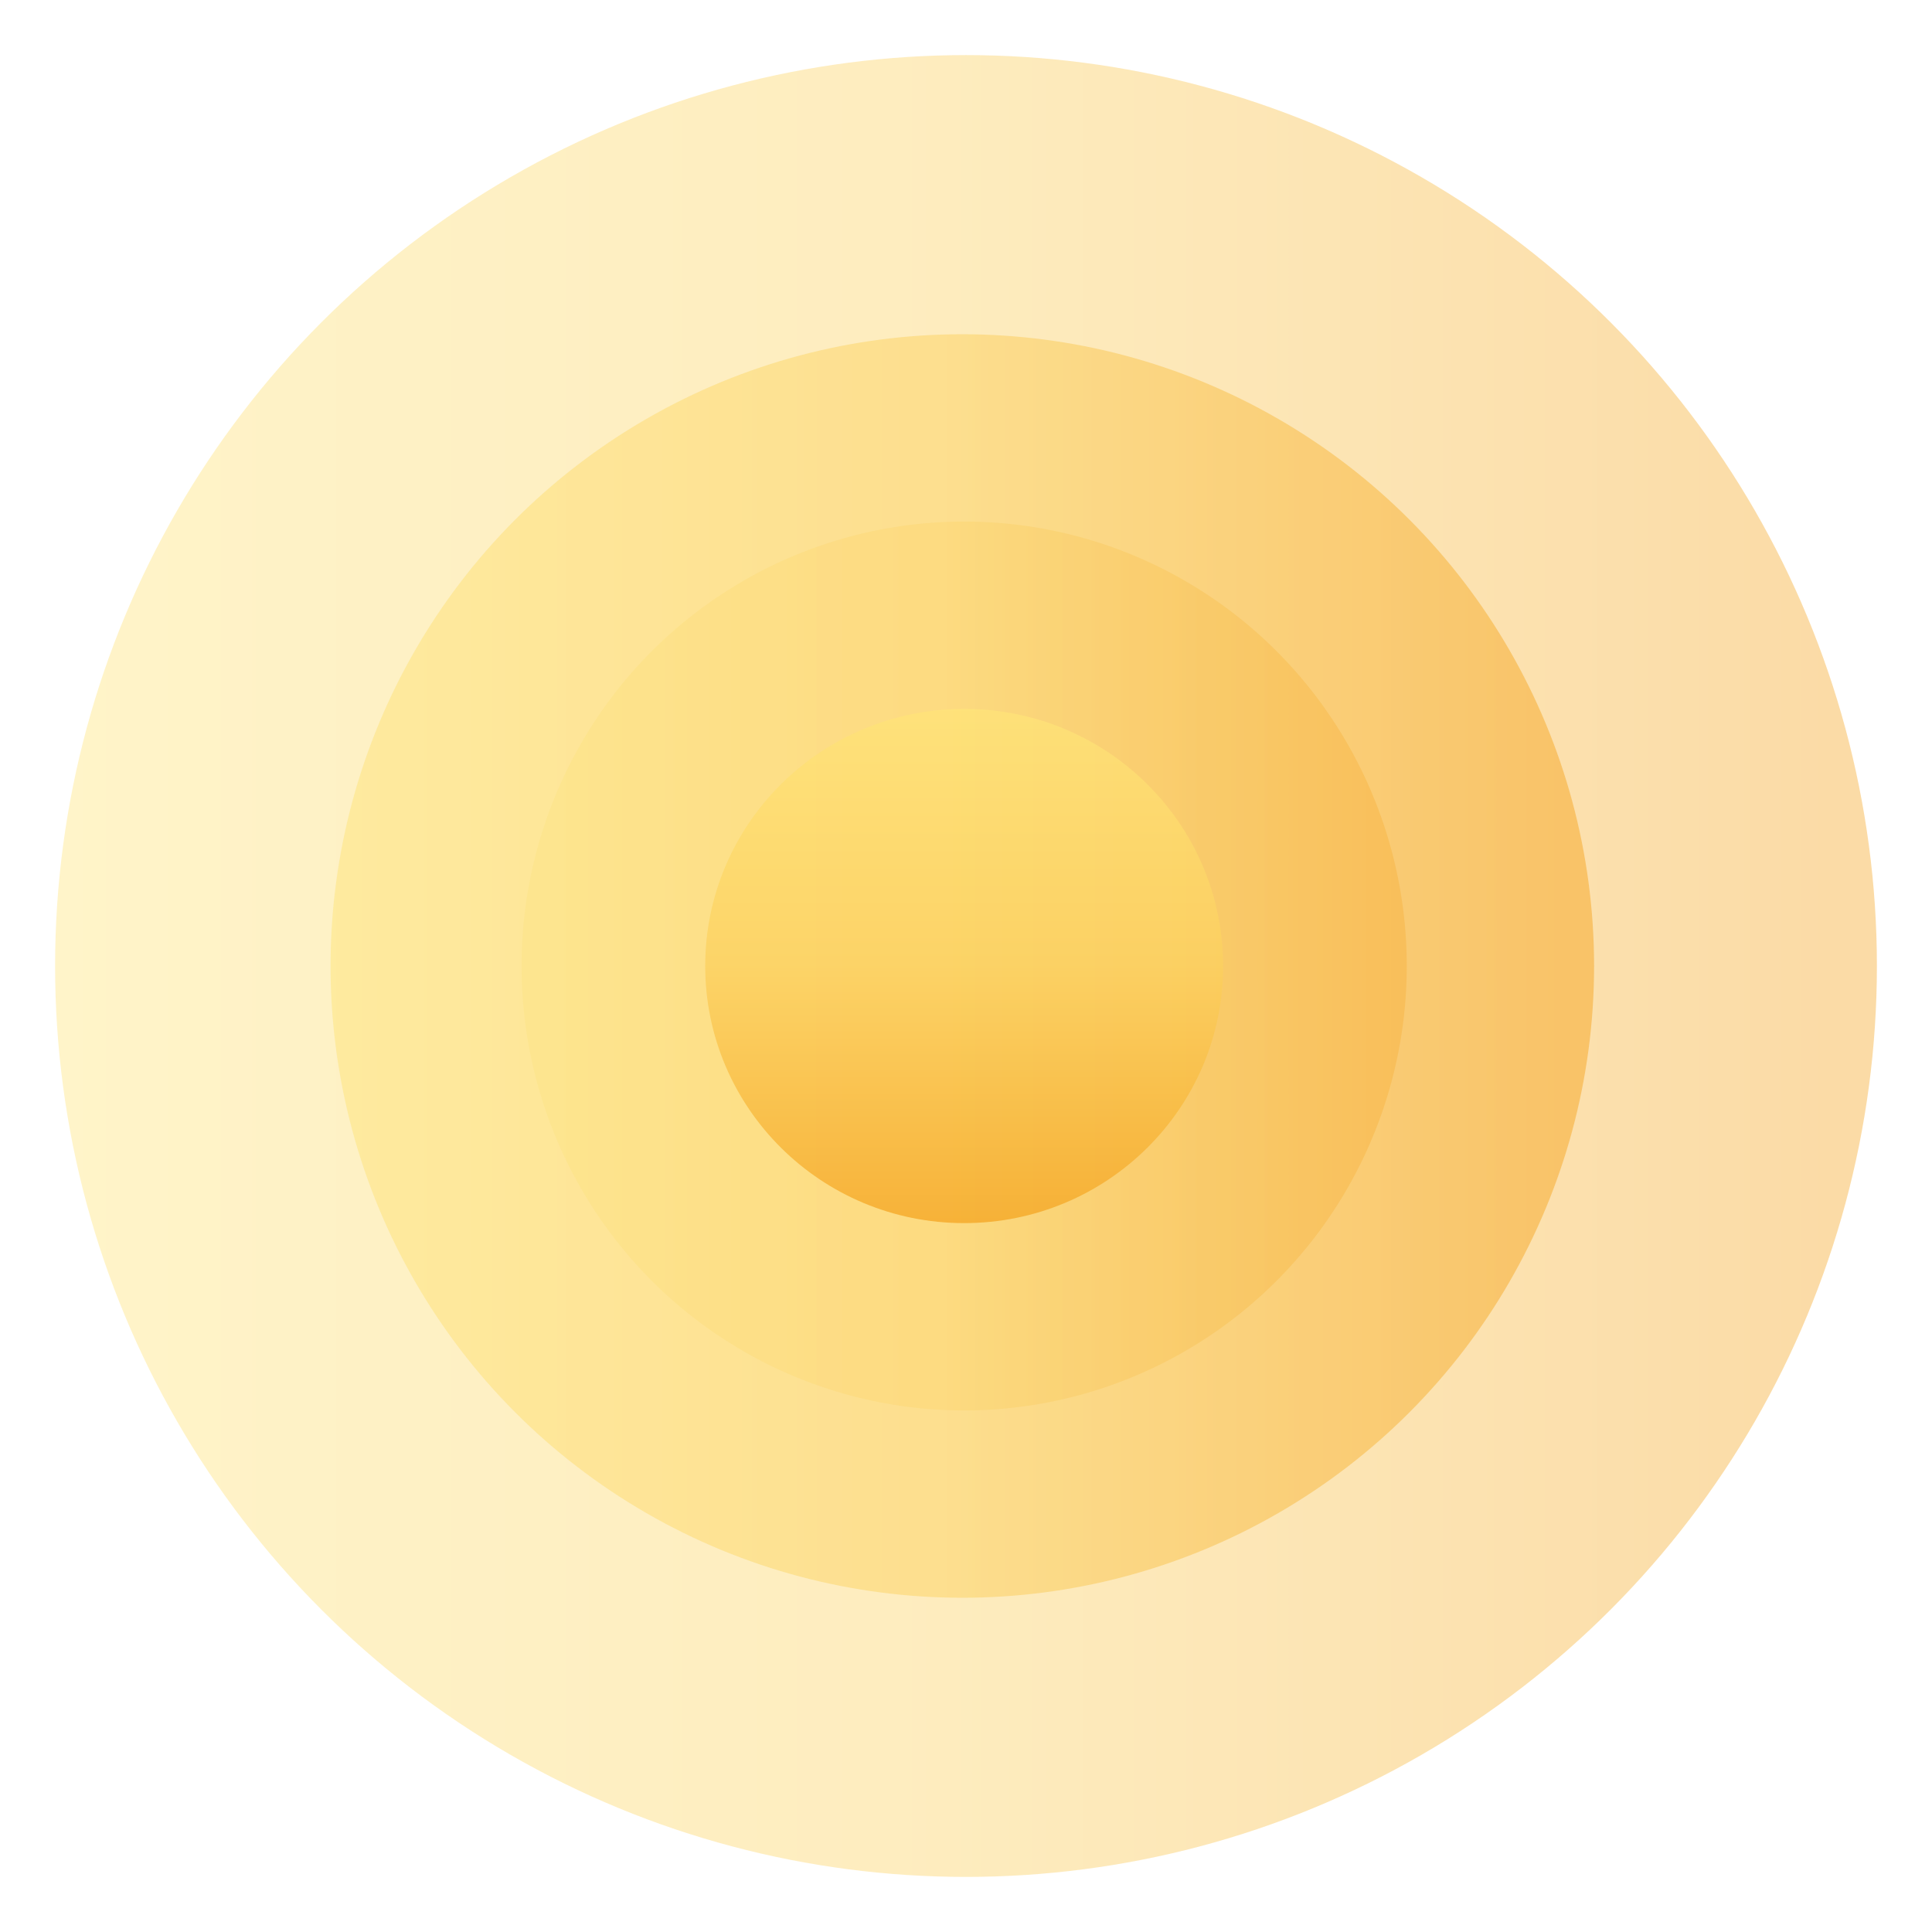 <svg xmlns="http://www.w3.org/2000/svg" xmlns:xlink="http://www.w3.org/1999/xlink" width="526" height="526" viewBox="0 0 526 526">
  <defs>
    <linearGradient id="linear-gradient" y1="0.426" x2="0.979" y2="0.426" gradientUnits="objectBoundingBox">
      <stop offset="0" stop-color="#ffe479"/>
      <stop offset="0.498" stop-color="#fcd15f"/>
      <stop offset="1" stop-color="#f5a623"/>
    </linearGradient>
    <filter id="Oval" x="0" y="0" width="526" height="526" filterUnits="userSpaceOnUse">
      <feOffset dx="10" dy="10" input="SourceAlpha"/>
      <feGaussianBlur stdDeviation="5" result="blur"/>
      <feFlood flood-color="#3a178e" flood-opacity="0"/>
      <feComposite operator="in" in2="blur"/>
      <feComposite in="SourceGraphic"/>
    </filter>
    <filter id="Oval-2" x="75" y="76" width="374" height="374" filterUnits="userSpaceOnUse">
      <feOffset dx="10" dy="10" input="SourceAlpha"/>
      <feGaussianBlur stdDeviation="5" result="blur-2"/>
      <feFlood flood-color="#3a178e" flood-opacity="0"/>
      <feComposite operator="in" in2="blur-2"/>
      <feComposite in="SourceGraphic"/>
    </filter>
    <filter id="Oval-3" x="127" y="127" width="271" height="272" filterUnits="userSpaceOnUse">
      <feOffset dx="10" dy="10" input="SourceAlpha"/>
      <feGaussianBlur stdDeviation="5" result="blur-3"/>
      <feFlood flood-color="#3a178e" flood-opacity="0"/>
      <feComposite operator="in" in2="blur-3"/>
      <feComposite in="SourceGraphic"/>
    </filter>
    <linearGradient id="linear-gradient-4" x1="0.5" y1="0" x2="0.5" y2="1" xlink:href="#linear-gradient"/>
    <filter id="Oval-4" x="177" y="178" width="171" height="170" filterUnits="userSpaceOnUse">
      <feOffset dx="10" dy="10" input="SourceAlpha"/>
      <feGaussianBlur stdDeviation="5" result="blur-4"/>
      <feFlood flood-color="#3a178e" flood-opacity="0"/>
      <feComposite operator="in" in2="blur-4"/>
      <feComposite in="SourceGraphic"/>
    </filter>
  </defs>
  <g id="Group" transform="translate(5.35 5.35)">
    <g transform="matrix(1, 0, 0, 1, -5.35, -5.35)" filter="url(#Oval)">
      <circle id="Oval-5" data-name="Oval" cx="248" cy="248" r="248" transform="translate(5 5)" opacity="0.403" fill="url(#linear-gradient)"/>
    </g>
    <g transform="matrix(1, 0, 0, 1, -5.35, -5.35)" filter="url(#Oval-2)">
      <circle id="Oval-6" data-name="Oval" cx="172" cy="172" r="172" transform="translate(80 81)" opacity="0.5" fill="url(#linear-gradient)"/>
    </g>
    <g transform="matrix(1, 0, 0, 1, -5.35, -5.35)" filter="url(#Oval-3)">
      <ellipse id="Oval-7" data-name="Oval" cx="120.5" cy="121" rx="120.5" ry="121" transform="translate(132 132)" opacity="0.3" fill="url(#linear-gradient)"/>
    </g>
    <g transform="matrix(1, 0, 0, 1, -5.35, -5.35)" filter="url(#Oval-4)">
      <ellipse id="Oval-8" data-name="Oval" cx="70.5" cy="70" rx="70.5" ry="70" transform="translate(182 183)" opacity="0.775" fill="url(#linear-gradient-4)"/>
    </g>
  </g>
</svg>
